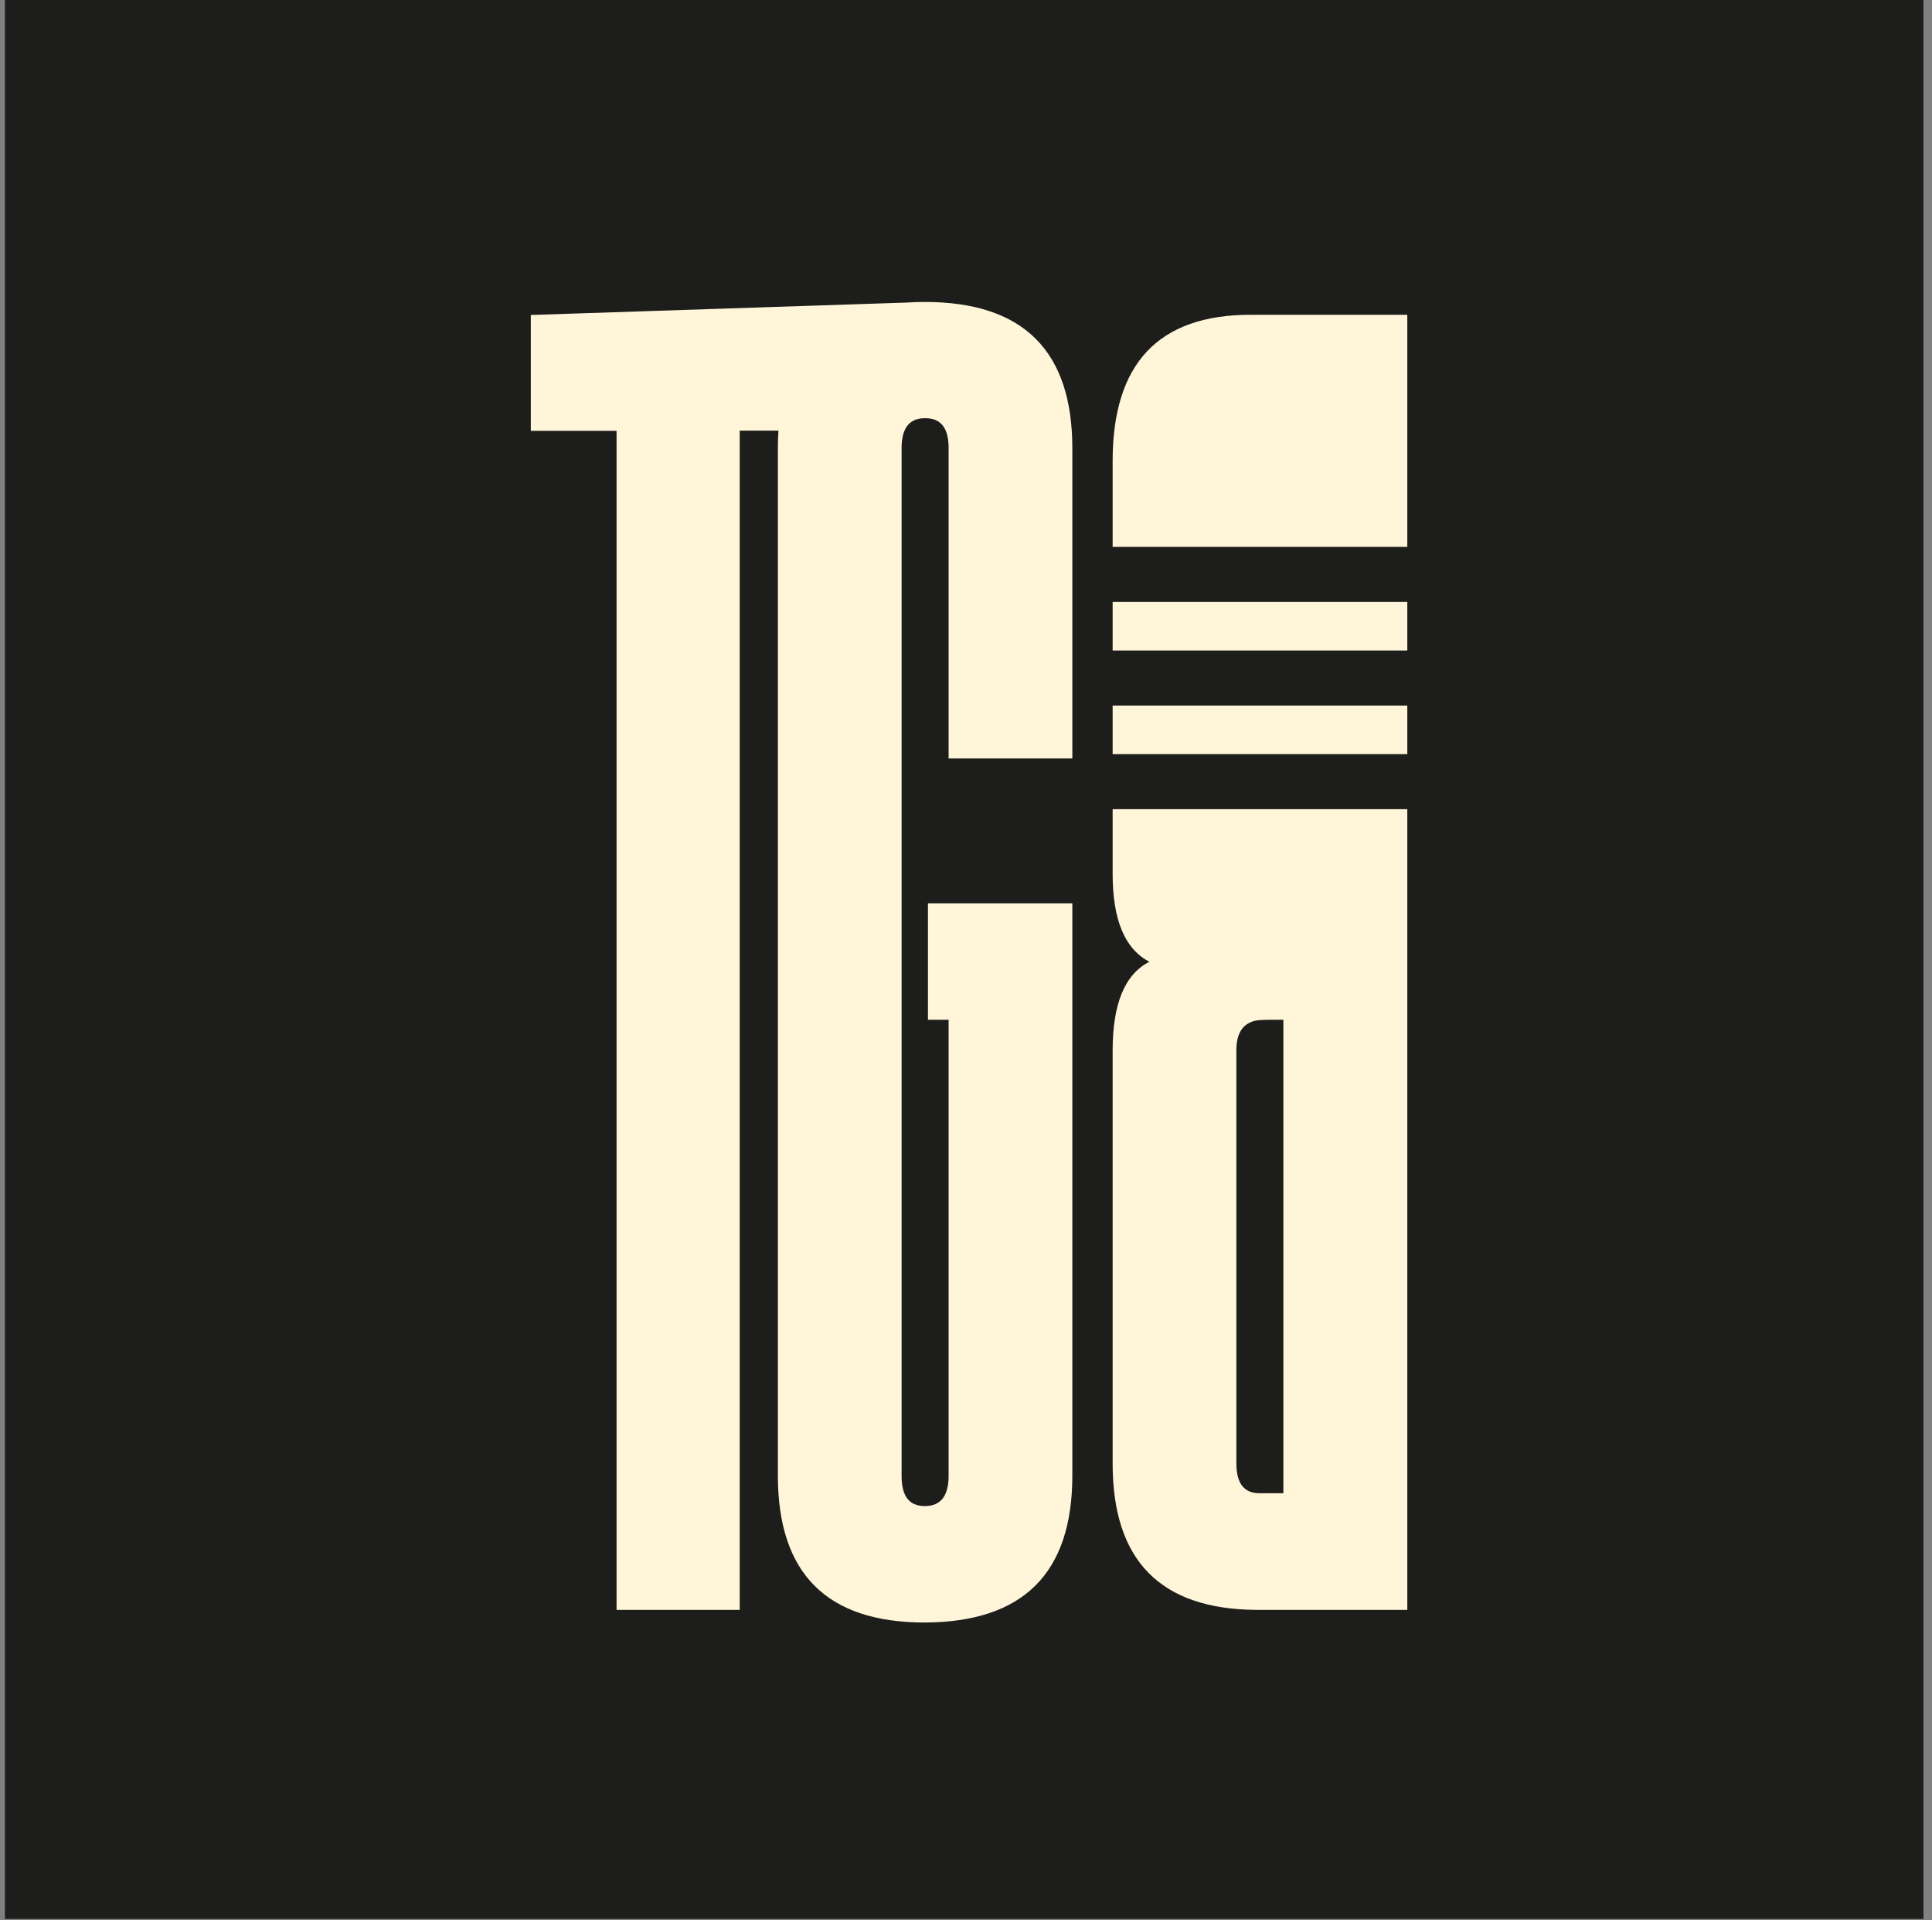 <svg width="159" height="158" viewBox="0 0 159 158" fill="none" xmlns="http://www.w3.org/2000/svg">
<rect x="0" y="0" width="159" height="158" fill="#808080" stroke="none"/>
<rect x="0.404" width="157.892" height="157.892" fill="#1D1D1B"/>
<path d="M88.251 62.424V36.88C88.251 28.857 84.204 24.846 76.11 24.846C75.592 24.846 75.106 24.862 74.621 24.895L43.685 25.918V35.451H50.743V132.465H60.877V35.434H64.066C64.034 35.905 64.018 36.376 64.018 36.863V121.422C64.018 129.477 68.048 133.505 76.11 133.505C84.204 133.472 88.251 129.445 88.251 121.422V74.328H76.369V83.909H78.069V121.422C78.069 123.095 77.421 123.923 76.11 123.923C74.799 123.923 74.2 123.095 74.2 121.422V36.863C74.2 35.239 74.831 34.411 76.11 34.411H76.159C77.437 34.411 78.069 35.223 78.069 36.863V62.408H88.251V62.424Z" fill="#FFF6D9"/>
<path fill-rule="evenodd" clip-rule="evenodd" d="M91.568 37.935C91.568 29.913 95.34 25.902 102.916 25.902H102.932H115.818V44.999H91.568V37.935ZM91.568 49.53V53.525H115.818V49.53H91.568ZM115.818 58.056H91.568V62.051H115.818V58.056ZM115.818 66.582H91.568V71.892C91.568 75.692 92.572 78.095 94.596 79.135C92.572 80.158 91.568 82.594 91.568 86.426V120.432C91.568 128.422 95.518 132.416 103.402 132.465H115.818V66.582ZM103.661 122.868H105.619V83.909H104.616C103.774 83.909 103.24 83.958 103.029 84.072C102.171 84.38 101.751 85.176 101.751 86.41V120.416C101.751 122.056 102.382 122.868 103.661 122.868Z" fill="#FFF6D9"/>
</svg>
